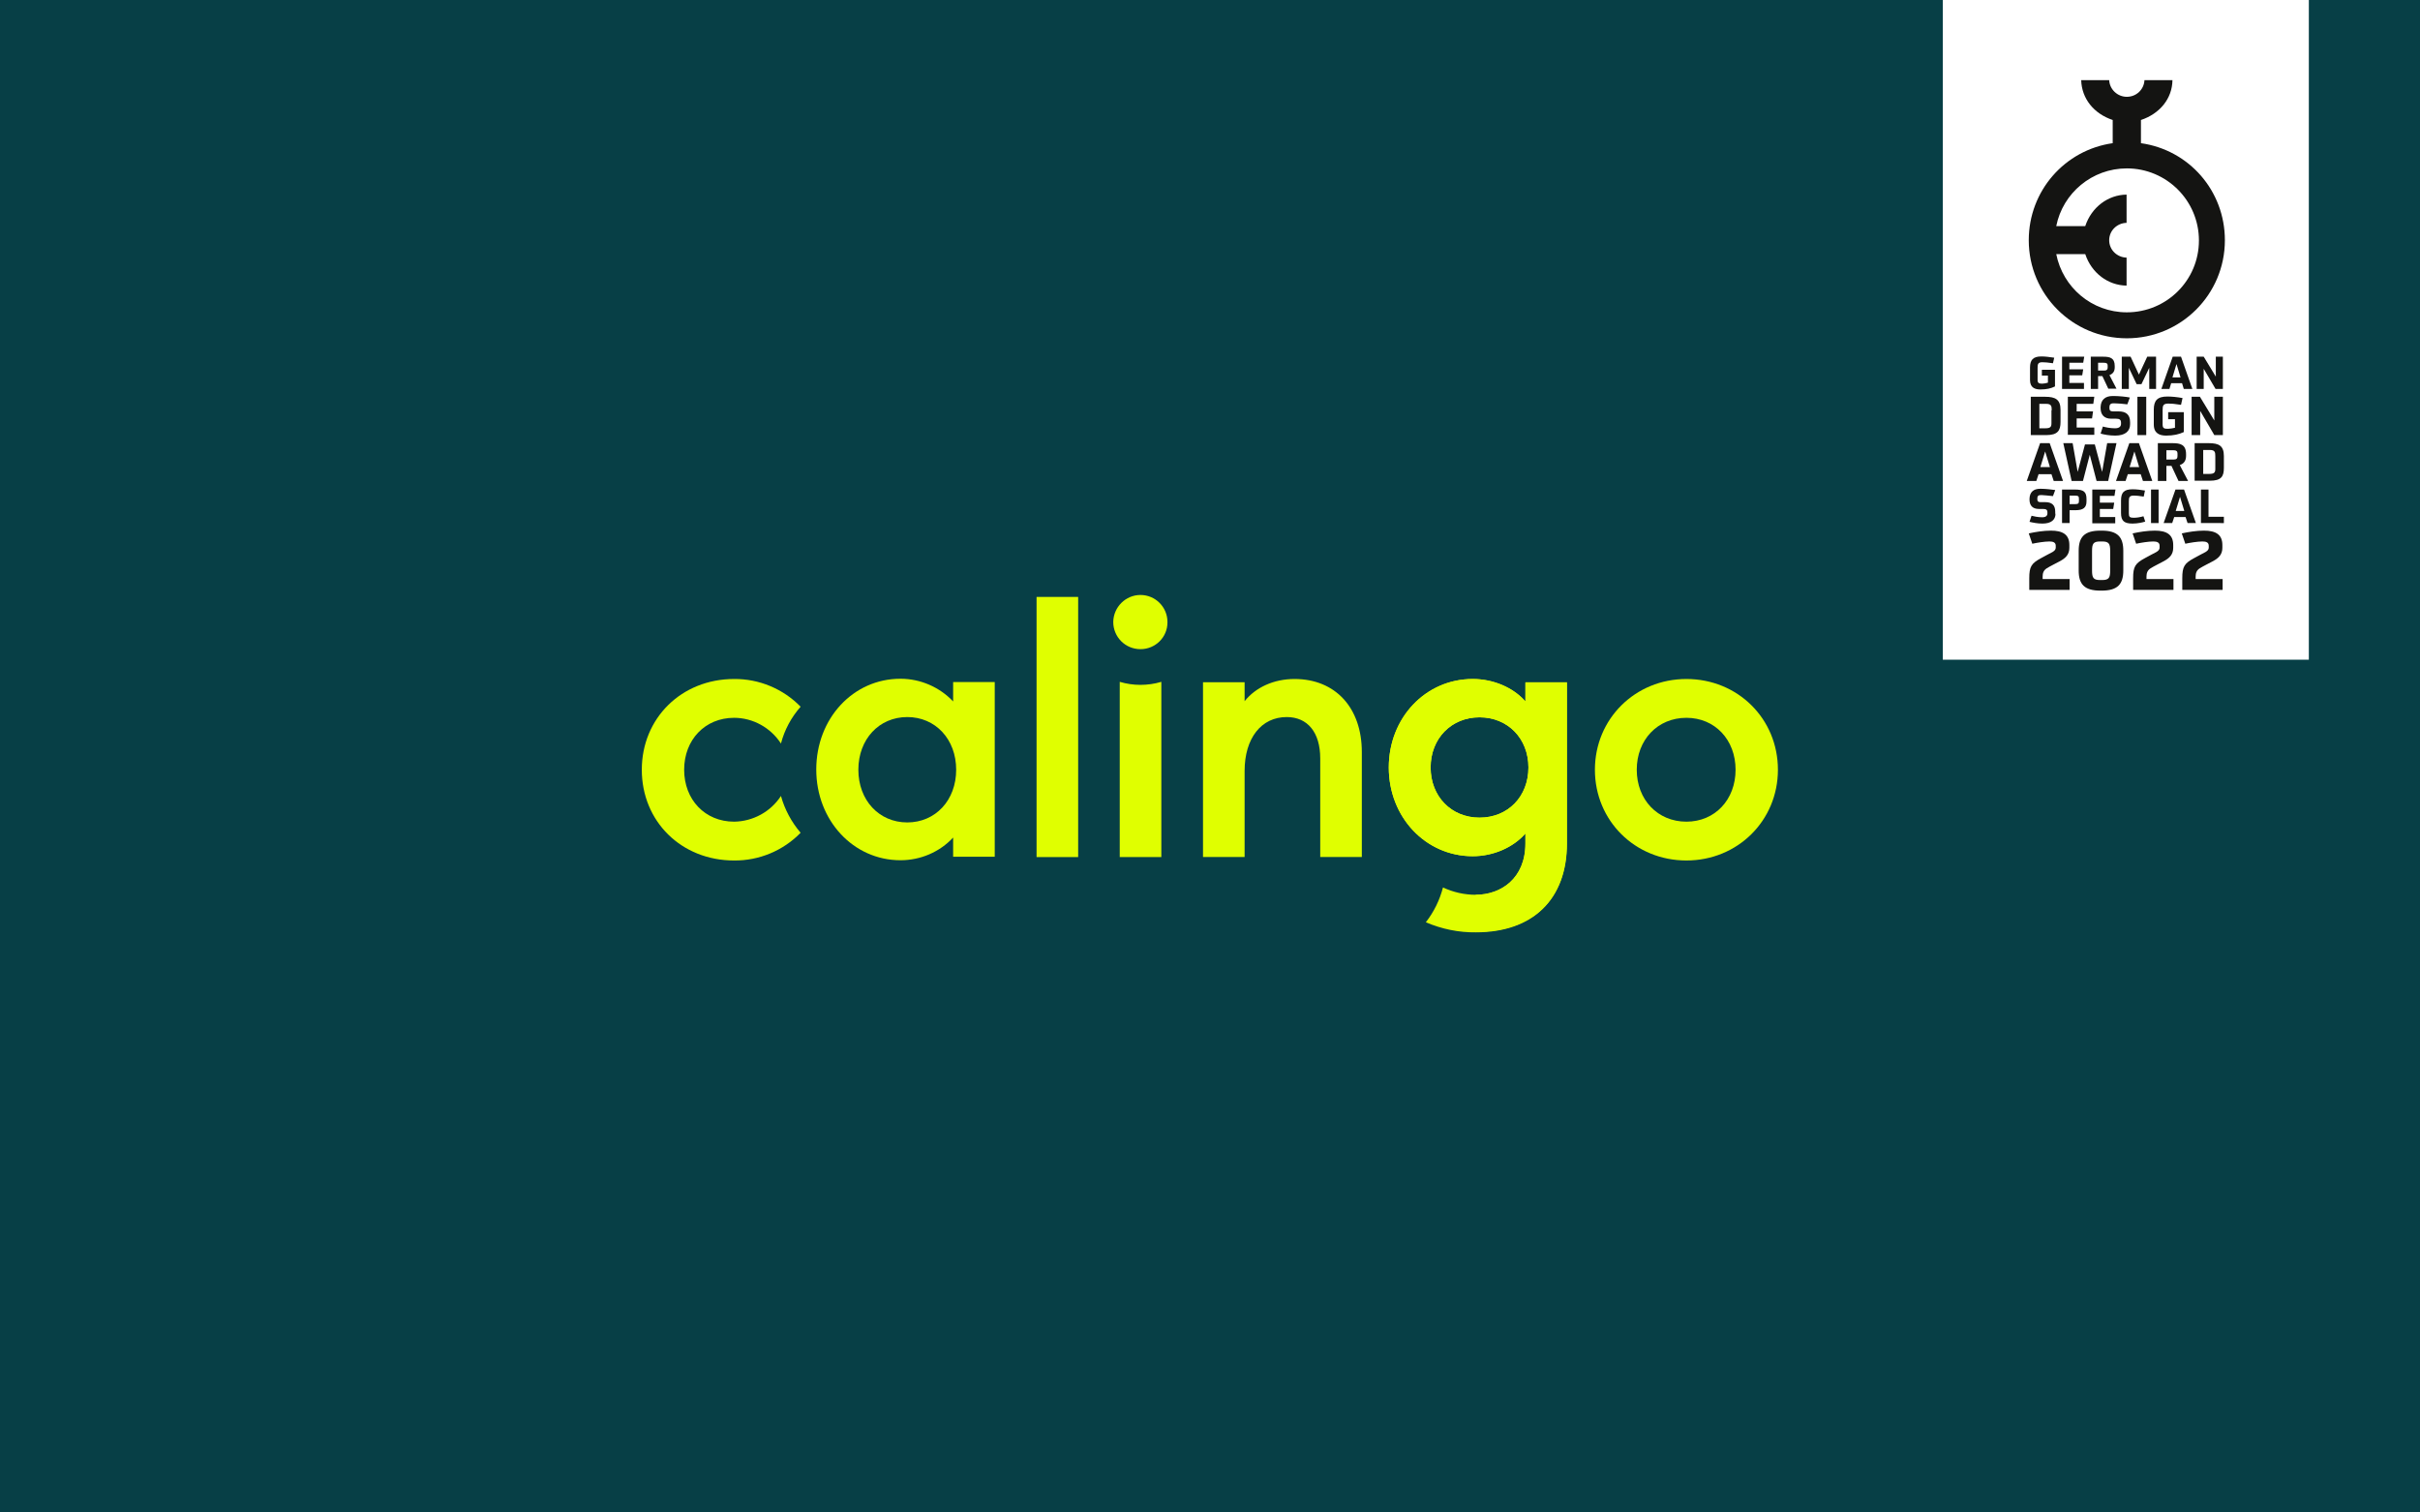 <?xml version="1.0" encoding="utf-8"?>
<!-- Generator: Adobe Illustrator 26.0.1, SVG Export Plug-In . SVG Version: 6.00 Build 0)  -->
<svg version="1.1" id="Ebene_1" xmlns="http://www.w3.org/2000/svg" xmlns:xlink="http://www.w3.org/1999/xlink" x="0px" y="0px"
	 viewBox="0 0 960 600" style="enable-background:new 0 0 960 600;" xml:space="preserve">
<style type="text/css">
	.st0{fill:#073F46;}
	.st1{fill:#FFFFFF;}
	.st2{fill:#141412;}
	.st3{fill:#E0FF00;}
</style>
<rect id="Rechteck_624" y="0" class="st0" width="960" height="600"/>
<rect x="770.7" y="0" class="st1" width="145.2" height="261.7"/>
<g>
	<g>
		<path class="st2" d="M812.3,149H810v-2.3h5.2v6.6c-1.6,0.8-3.4,1.2-5.8,1.2c-2.1,0-4.1-0.7-4.1-3.7v-5c0-3,1.2-4.4,4.5-4.4
			c1.4,0,3.2,0.2,5.1,0.5l-0.5,2.2c-2-0.3-3.2-0.4-4.2-0.4c-1.7,0-1.9,0.7-1.9,2.2v4.8c0,1.2,0.5,1.5,1.8,1.5c0.6,0,1.7-0.2,2.3-0.4
			V149z"/>
		<path class="st2" d="M818,154.3v-12.8h8.8l-0.4,2.4h-5.5v2.6h5.5l-0.4,2.4h-5.1v3h5.8v2.4H818z"/>
		<path class="st2" d="M836.4,154.3l-2.4-5.1h-1.7v5.1h-2.9v-12.8h4.9c2.6,0,4.6,0.4,4.6,3.7v0.5c0,1.6-0.7,2.6-2.1,3.1l2.8,5.4
			H836.4z M836.1,145c0-0.8-0.4-1.1-1.6-1.1h-2.2v3.1h2.5c0.9,0,1.3-0.4,1.3-1.2V145z"/>
		<path class="st2" d="M852.6,154.3v-8.4l-3.1,6.5h-1.9l-3.1-6.5v8.4h-2.8v-12.8h3.5l3.3,7.1l3.3-7.1h3.5v12.8H852.6z"/>
		<path class="st2" d="M866.3,154.3l-0.7-2.3h-4.3l-0.7,2.3h-3.2l4.5-12.8h3.3l4.5,12.8H866.3z M863.4,144.4l-1.6,5.3h3.2
			L863.4,144.4z"/>
		<path class="st2" d="M878.9,154.3l-4.7-8v8h-2.8v-12.8h2.8l4.8,7.9v-7.9h2.8v12.8H878.9z"/>
	</g>
	<g>
		<path class="st2" d="M805.6,172.6v-15.2h5.7c4.1,0,6.1,1.1,6.1,5.2v4.8c0,3.4-1.1,5.2-5.7,5.2H805.6z M813.9,162.8
			c0-1.7-0.1-2.6-2.3-2.6H809v9.7h2.4c2,0,2.4-0.6,2.4-2V162.8z"/>
		<path class="st2" d="M820.3,172.6v-15.2h10.5l-0.4,2.8h-6.6v3h6.5l-0.4,2.8h-6.1v3.6h7v2.9H820.3z"/>
		<path class="st2" d="M845,168.3c0,2.7-1.9,4.5-5.9,4.5c-2.3,0-4.5-0.4-5.8-0.8l0.9-2.8c1,0.3,2.9,0.7,4.8,0.7
			c1.7,0,2.4-0.7,2.4-1.8v-0.4c0-1.2-0.6-1.6-2-1.6h-1.9c-2.8,0-4.2-1.6-4.2-4.2v-0.4c0.1-2.9,1.8-4.4,4.8-4.4h0.5
			c1.9,0,5,0.3,6.3,0.6l-1,2.7c-1.6-0.2-3.8-0.4-5-0.4h-0.6c-1.1,0-1.5,0.6-1.5,1.5v0.4c0,0.8,0.3,1.3,1.4,1.3h2.2
			c2.8,0,4.6,1.1,4.6,4.3V168.3z"/>
		<path class="st2" d="M847.9,172.6v-15.2h3.5v15.2H847.9z"/>
		<path class="st2" d="M862.9,166.3h-2.8v-2.8h6.2v7.9c-1.9,0.9-4.1,1.4-7,1.4c-2.5,0-4.9-0.8-4.9-4.4v-5.9c0-3.6,1.4-5.2,5.4-5.2
			c1.7,0,3.8,0.2,6,0.6l-0.6,2.7c-2.4-0.4-3.8-0.5-5-0.5c-2.1,0-2.3,0.8-2.3,2.6v5.7c0,1.5,0.6,1.7,2.1,1.7c0.7,0,2-0.2,2.8-0.4
			V166.3z"/>
		<path class="st2" d="M878.4,172.6l-5.6-9.6v9.6h-3.4v-15.2h3.3l5.7,9.4v-9.4h3.4v15.2H878.4z"/>
	</g>
	<g>
		<path class="st2" d="M814.7,190.8l-0.9-2.7h-5.1l-0.9,2.7h-3.8l5.3-15h3.8l5.3,15H814.7z M811.3,179.1l-1.9,6.2h3.8L811.3,179.1z"
			/>
		<path class="st2" d="M831.7,190.8l-2.7-10.4l-2.7,10.4h-4.5l-3.3-15h3.7l2,11.4l2.9-10.9h3.9l2.9,10.9l2-11.4h3.7l-3.3,15H831.7z"
			/>
		<path class="st2" d="M850.1,190.8l-0.9-2.7h-5.1l-0.9,2.7h-3.8l5.3-15h3.8l5.3,15H850.1z M846.7,179.1l-1.9,6.2h3.8L846.7,179.1z"
			/>
		<path class="st2" d="M864.2,190.8l-2.8-6h-2v6H856v-15h5.8c3.1,0,5.4,0.5,5.4,4.4v0.6c0,1.9-0.8,3.1-2.5,3.7l3.3,6.3H864.2z
			 M863.8,179.9c0-0.9-0.4-1.3-1.8-1.3h-2.6v3.7h2.9c1.1,0,1.5-0.4,1.5-1.4V179.9z"/>
		<path class="st2" d="M870.6,190.8v-15h5.6c4.1,0,6,1.1,6,5.1v4.7c0,3.4-1,5.1-5.6,5.1H870.6z M878.8,181.1c0-1.7-0.1-2.6-2.2-2.6
			H874v9.5h2.4c2,0,2.4-0.6,2.4-2V181.1z"/>
	</g>
	<g>
		<path class="st2" d="M815.4,203.8c0,2.4-1.7,3.9-5.2,3.9c-2,0-3.9-0.4-5.1-0.7l0.8-2.4c0.8,0.2,2.5,0.6,4.2,0.6
			c1.5,0,2.1-0.6,2.1-1.6v-0.3c0-1.1-0.5-1.4-1.8-1.4h-1.6c-2.5,0-3.7-1.4-3.7-3.7v-0.4c0.1-2.6,1.6-3.9,4.2-3.9h0.4
			c1.7,0,4.3,0.3,5.6,0.5l-0.9,2.4c-1.4-0.2-3.4-0.3-4.4-0.4h-0.5c-1,0-1.3,0.5-1.3,1.3v0.4c0,0.7,0.3,1.1,1.2,1.1h1.9
			c2.5,0,4,1,4,3.8V203.8z"/>
		<path class="st2" d="M818,207.5v-13.3h5.1c3.5,0,4.6,0.9,4.6,3.8v0.9c0,2.5-1.3,3.5-4.4,3.5H821v5.1H818z M824.7,197.9
			c0-1-0.2-1.3-1.7-1.3h-2v3.4h2c1.4,0,1.7-0.3,1.7-1.2V197.9z"/>
		<path class="st2" d="M830,207.5v-13.3h9.2l-0.4,2.5H833v2.7h5.7l-0.4,2.5H833v3.2h6.1v2.5H830z"/>
		<path class="st2" d="M851,206.9c-0.8,0.3-3,0.8-5,0.8c-3.3,0-4.6-1-4.6-4.2v-4.9c0-3.2,1.1-4.5,4.6-4.5c1.5,0,3.2,0.2,4.9,0.5
			l-0.5,2.4c-2-0.3-2.9-0.4-3.9-0.4c-1.8,0-2,0.7-2,2.3v4.7c0,1.4,0.3,1.8,1.9,1.8c1.2,0,2.5-0.2,3.9-0.6L851,206.9z"/>
		<path class="st2" d="M853.3,207.5v-13.3h3v13.3H853.3z"/>
		<path class="st2" d="M867.8,207.5l-0.8-2.4h-4.5l-0.8,2.4h-3.4l4.7-13.3h3.4l4.7,13.3H867.8z M864.8,197.1l-1.7,5.6h3.4
			L864.8,197.1z"/>
		<path class="st2" d="M873.1,207.5v-13.3h3V205h6.1v2.5H873.1z"/>
	</g>
	<path class="st2" d="M849.3,56.8v-9.2c7.5-2.5,12.4-8.5,12.5-15.8h-11.1c-0.2,3.7-3.2,6.6-7,6.6c-3.7,0-6.8-2.9-7-6.6h-11.1
		c0.2,7.3,5,13.3,12.5,15.8v9.2c-19,2.7-33.3,18.9-33.3,38.5c0,21.5,17.4,38.9,38.9,38.9c21.5,0,38.9-17.4,38.9-38.9
		C882.6,75.7,868.4,59.5,849.3,56.8z M843.7,123.9c-13.9,0-25.4-9.9-28-23.1h11.5c2.5,7.5,9,12.4,16.4,12.5v-11.1
		c-3.8-0.1-6.9-3.1-6.9-6.9c0-3.8,3.1-6.8,6.9-6.9V77.2c-7.4,0.1-13.9,5-16.4,12.5h-11.5c2.6-13.1,14.2-22.9,28-22.9
		c15.8,0,28.6,12.8,28.6,28.6S859.5,123.9,843.7,123.9z"/>
	<g>
		<path class="st2" d="M805,234v-4.6c0-4.6,0.8-5.9,4.7-8c1-0.6,3.6-1.9,4.5-2.4c0.6-0.4,1.3-0.8,1.3-1.8v-0.7c0-1.3-1-1.7-2.5-1.7
			c-1.9,0-5,0.5-6.8,0.9l-1.4-4.1c2.7-0.6,5.9-1.1,8.8-1.1c4.6,0,7.3,1.5,7.3,5.7v1.1c0,2.7-1.5,4.1-3.7,5.3
			c-1.1,0.6-4.1,2.1-5.2,2.8c-1.3,0.8-1.7,1.9-1.7,3.3v1h10.7v4.3H805z"/>
		<path class="st2" d="M833.2,234.3c-6.4,0-8.6-2.6-8.6-8v-7.8c0-5.4,2.2-8,8.6-8h0.5c6.4,0,8.6,2.6,8.6,8v7.8c0,5.4-2.2,8-8.6,8
			H833.2z M837.1,218.6c0-2.9-0.5-3.8-3.2-3.8h-0.8c-2.7,0-3.2,0.9-3.2,3.8v7.7c0,2.9,0.5,3.8,3.2,3.8h0.8c2.7,0,3.2-0.9,3.2-3.8
			V218.6z"/>
		<path class="st2" d="M846.2,234v-4.6c0-4.6,0.8-5.9,4.7-8c1-0.6,3.6-1.9,4.5-2.4c0.6-0.4,1.3-0.8,1.3-1.8v-0.7
			c0-1.3-1-1.7-2.5-1.7c-1.9,0-5,0.5-6.8,0.9l-1.4-4.1c2.7-0.6,5.9-1.1,8.8-1.1c4.6,0,7.3,1.5,7.3,5.7v1.1c0,2.7-1.5,4.1-3.7,5.3
			c-1.1,0.6-4.1,2.1-5.2,2.8c-1.3,0.8-1.7,1.9-1.7,3.3v1h10.7v4.3H846.2z"/>
		<path class="st2" d="M865.7,234v-4.6c0-4.6,0.8-5.9,4.7-8c1-0.6,3.6-1.9,4.5-2.4c0.6-0.4,1.3-0.8,1.3-1.8v-0.7
			c0-1.3-1-1.7-2.5-1.7c-1.9,0-5,0.5-6.8,0.9l-1.4-4.1c2.7-0.6,5.9-1.1,8.8-1.1c4.6,0,7.3,1.5,7.3,5.7v1.1c0,2.7-1.5,4.1-3.7,5.3
			c-1.1,0.6-4.1,2.1-5.2,2.8c-1.3,0.8-1.7,1.9-1.7,3.3v1h10.7v4.3H865.7z"/>
	</g>
</g>
<g id="Gruppe_1675" transform="translate(0 -134.578)">
	<g id="Gruppe_1667" transform="translate(189.495 34.463)">
		<path id="Pfad_2514" class="st3" d="M271.2,370.6v69.5h-16.5v-69.5c2.7,0.8,5.4,1.2,8.2,1.2C265.7,371.8,268.5,371.4,271.2,370.6"
			/>
	</g>
	<g id="Gruppe_1668" transform="translate(0 33.333)">
		<path id="Pfad_2515" class="st3" d="M309.8,417c-4.1,6.3-11.1,10.1-18.6,10.2l0,0c-11.5,0-19.8-8.7-19.8-20.6
			c0-11.9,8.3-20.6,19.8-20.6c7.5,0,14.5,3.9,18.6,10.2c1.4-5.4,4.1-10.4,7.8-14.6c-6.9-7.1-16.5-11.1-26.4-11
			c-20.8,0-36.6,15.5-36.6,36c0,20.5,15.7,36,36.6,36c9.9,0.1,19.5-3.9,26.4-11C314,427.4,311.3,422.4,309.8,417"/>
	</g>
	<g id="Gruppe_1669" transform="translate(186.921 0)">
		<path id="Pfad_2516" class="st3" d="M265.5,370.6c-5.9,0-10.7,4.8-10.8,10.7c0,6,4.8,10.8,10.8,10.8c5.9,0,10.7-4.7,10.7-10.6
			c0-0.1,0-0.2,0-0.2C276.2,375.4,271.4,370.6,265.5,370.6"/>
	</g>
	<g id="Gruppe_1670" transform="translate(222.528 33.333)">
		<path id="Pfad_2517" class="st3" d="M291,370.6c-8.2,0-15.4,3.3-19.8,8.8v-7.5h-16.5v69.3h16.5v-34.1c0-13,6.6-21.4,16.7-21.4
			c8.3,0,13.3,6.1,13.3,16.4v39.1h16.5v-41.6C317.7,382,307.2,370.6,291,370.6"/>
	</g>
	<g id="Gruppe_1671" transform="translate(377.991 33.333)">
		<path id="Pfad_2518" class="st3" d="M291,370.6c-20.3,0-36.3,15.8-36.3,36c0,20.2,15.9,36,36.3,36c20.3,0,36.3-15.8,36.3-36
			C327.3,386.4,311.4,370.6,291,370.6 M291,427.2c-11.4,0-19.7-8.7-19.7-20.6c0-11.9,8.3-20.6,19.7-20.6c11.3,0,19.5,8.7,19.5,20.6
			C310.5,418.5,302.3,427.2,291,427.2"/>
	</g>
	<g id="Gruppe_1672" transform="translate(296.222 33.333)">
		<path id="Pfad_2519" class="st3" d="M308.9,371.9v7.6c-4.8-5.5-12.7-8.9-20.9-8.9c-18.7,0-33.3,15.4-33.3,35.1
			c0,19.7,14.6,35.2,33.3,35.2c8.2,0,16.1-3.5,20.9-9v3.9c0,14.1-9.9,20.4-19.7,20.4c-4.5,0-8.9-1-13-2.9c-1.3,5-3.6,9.7-6.8,13.8
			c6.3,2.7,13.1,4.1,19.9,4c22.6,0,36-13.1,36-35.1v-63.9H308.9z M290.7,425.6c-11.2,0-19.4-8.4-19.4-19.9s8.2-19.9,19.4-19.9
			s19.4,8.4,19.4,19.9C310.1,417.2,302,425.6,290.7,425.6"/>
	</g>
	<g id="Gruppe_1674" transform="translate(296.223 33.333)">
		<path id="Pfad_2521" class="st3" d="M289.4,470.9c22.6,0,36-13.1,36-35.1v-63.9h-16.5v7.6c-4.8-5.5-12.7-8.9-20.9-8.9
			c-18.7,0-33.3,15.4-33.3,35.1c0,19.7,14.6,35.2,33.3,35.2c8.2,0,16.1-3.5,20.9-9v3.9c0,14.1-9.9,20.4-19.7,20.4 M290.7,425.6
			c-11.2,0-19.4-8.4-19.4-19.9s8.2-19.9,19.4-19.9s19.4,8.4,19.4,19.9C310.1,417.2,302,425.6,290.7,425.6"/>
	</g>
</g>
<path id="Pfad_2523" class="st3" d="M411.2,340h16.5V236.8h-16.5V340z"/>
<g id="Gruppe_1677_00000061439362643738503730000000295953614553117583_" transform="translate(0 -134.578)">
	<g id="Gruppe_1676_00000116229618867696793700000007048810066518698166_" transform="translate(69.007 33.333)">
		<path id="Pfad_2524_00000034773848222410529690000012027285526967145138_" class="st3" d="M309.1,371.9v7.6c-5.4-5.7-13-9-20.9-9
			c-18.8,0-33.4,15.8-33.4,36c0,20.2,14.7,36,33.4,36c7.9,0,15.5-3.2,20.9-9v7.6h16.5v-69.3H309.1z M290.9,427.5
			c-11.2,0-19.4-8.8-19.4-20.9s8.2-20.9,19.4-20.9s19.4,8.8,19.4,20.9C310.3,418.7,302.1,427.5,290.9,427.5"/>
	</g>
</g>
</svg>
